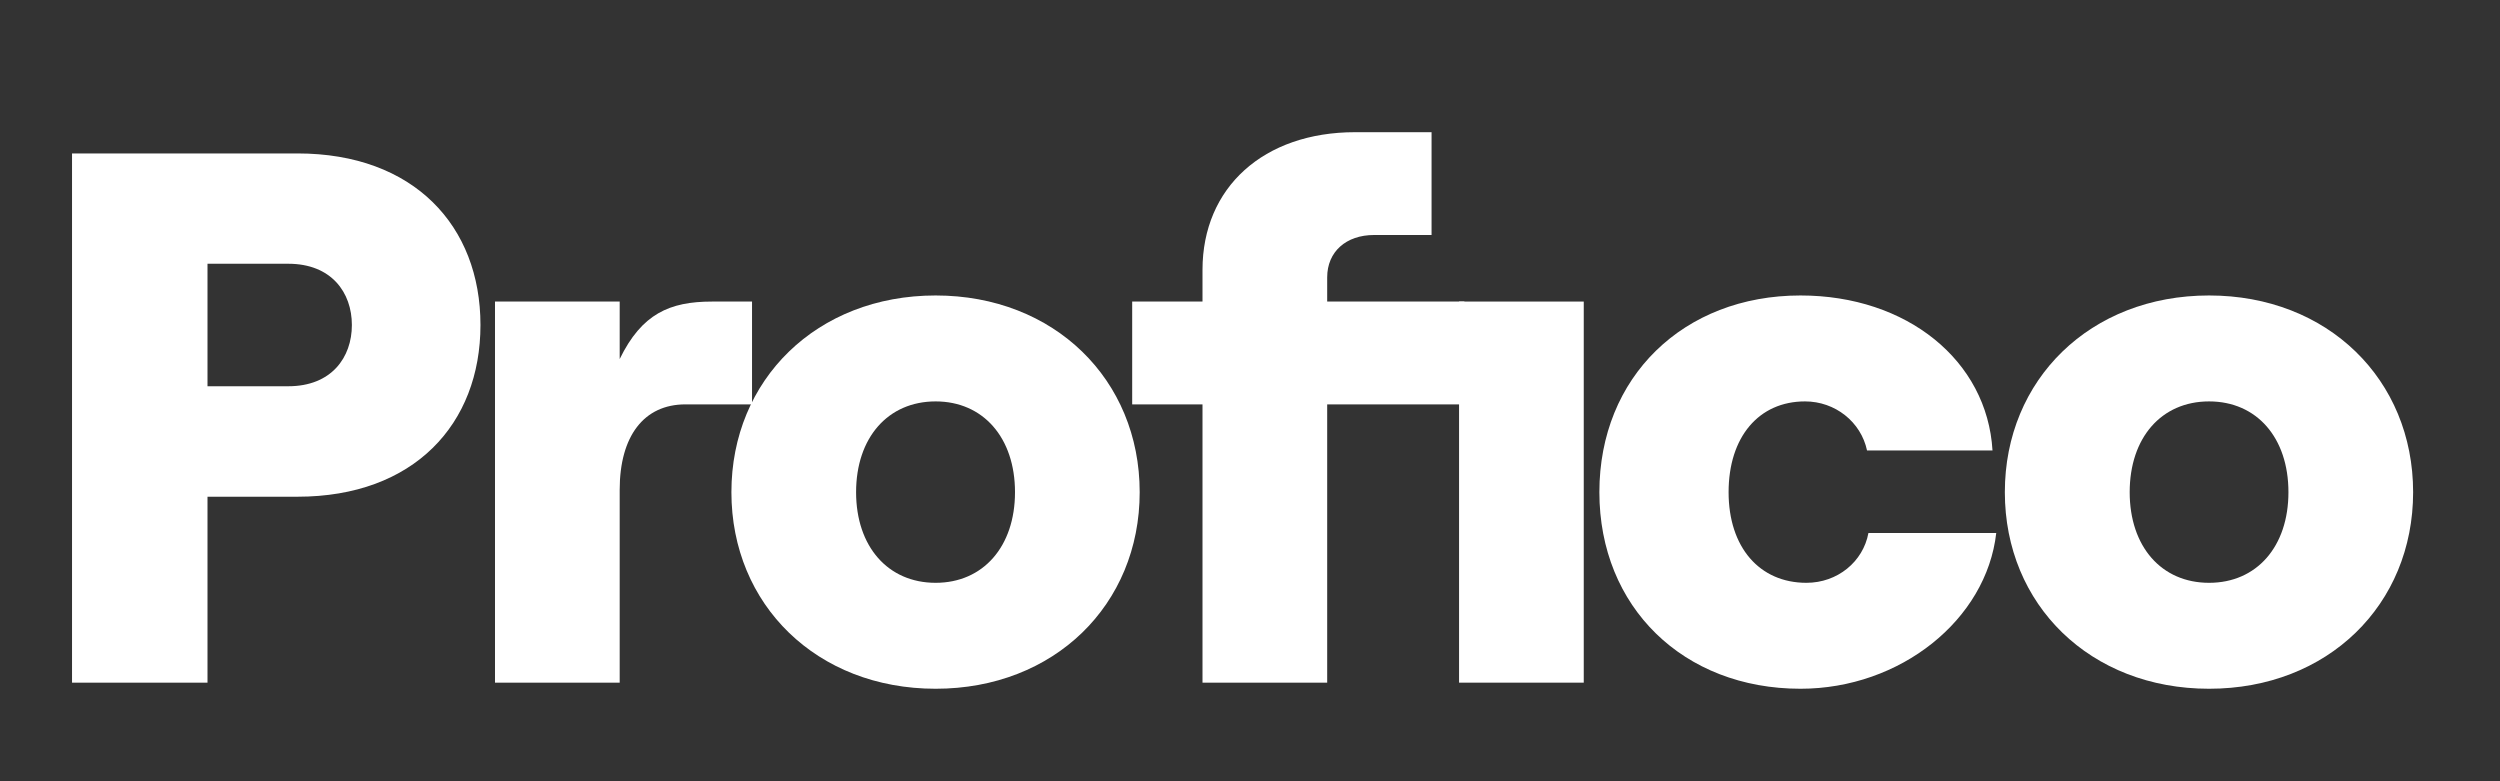 <svg width="16" height="5" viewBox="0 0 16 5" fill="none" xmlns="http://www.w3.org/2000/svg">
<rect x="0" y="0" width="16" height="5" fill="#333333" stroke="none"/>
<path d="M0.461 4.369V0.982H1.904C2.649 0.982 3.075 1.446 3.075 2.08C3.075 2.714 2.649 3.179 1.904 3.179H1.328V4.369H0.461ZM1.328 2.472H1.845C2.121 2.472 2.252 2.288 2.252 2.08C2.252 1.872 2.121 1.688 1.845 1.688H1.328V2.472Z" fill="white"/>
<path d="M4.387 2.588C4.121 2.588 3.966 2.791 3.966 3.135V4.369H3.168V1.93H3.966V2.298C4.107 2.008 4.286 1.93 4.557 1.93H4.813V2.588H4.387Z" fill="white"/>
<path d="M5.988 4.408C5.228 4.408 4.681 3.871 4.681 3.15C4.681 2.429 5.228 1.891 5.988 1.891C6.747 1.891 7.294 2.429 7.294 3.15C7.294 3.871 6.747 4.408 5.988 4.408ZM5.479 3.15C5.479 3.498 5.683 3.73 5.988 3.73C6.292 3.73 6.496 3.498 6.496 3.15C6.496 2.801 6.292 2.569 5.988 2.569C5.683 2.569 5.479 2.801 5.479 3.15Z" fill="white"/>
<path d="M7.696 4.369V2.588H7.246V1.93H7.696V1.727C7.696 1.199 8.088 0.846 8.673 0.846H9.162V1.504H8.794C8.615 1.504 8.494 1.611 8.494 1.775V1.93H9.372V2.588H8.494V4.369H7.696Z" fill="white"/>
<path d="M9.338 4.369V1.93H10.136V4.369H9.338Z" fill="white"/>
<path d="M11.523 4.408C10.773 4.408 10.236 3.885 10.236 3.15C10.236 2.414 10.773 1.891 11.523 1.891C12.205 1.891 12.718 2.308 12.752 2.883H11.949C11.91 2.7 11.745 2.569 11.552 2.569C11.257 2.569 11.063 2.796 11.063 3.15C11.063 3.503 11.261 3.73 11.561 3.73C11.76 3.73 11.924 3.595 11.958 3.411H12.776C12.713 3.967 12.162 4.408 11.523 4.408Z" fill="white"/>
<path d="M14.138 4.408C13.378 4.408 12.831 3.871 12.831 3.15C12.831 2.429 13.378 1.891 14.138 1.891C14.898 1.891 15.444 2.429 15.444 3.15C15.444 3.871 14.898 4.408 14.138 4.408ZM13.63 3.15C13.63 3.498 13.833 3.73 14.138 3.73C14.443 3.73 14.646 3.498 14.646 3.15C14.646 2.801 14.443 2.569 14.138 2.569C13.833 2.569 13.63 2.801 13.63 3.15Z" fill="white"/>
</svg>
